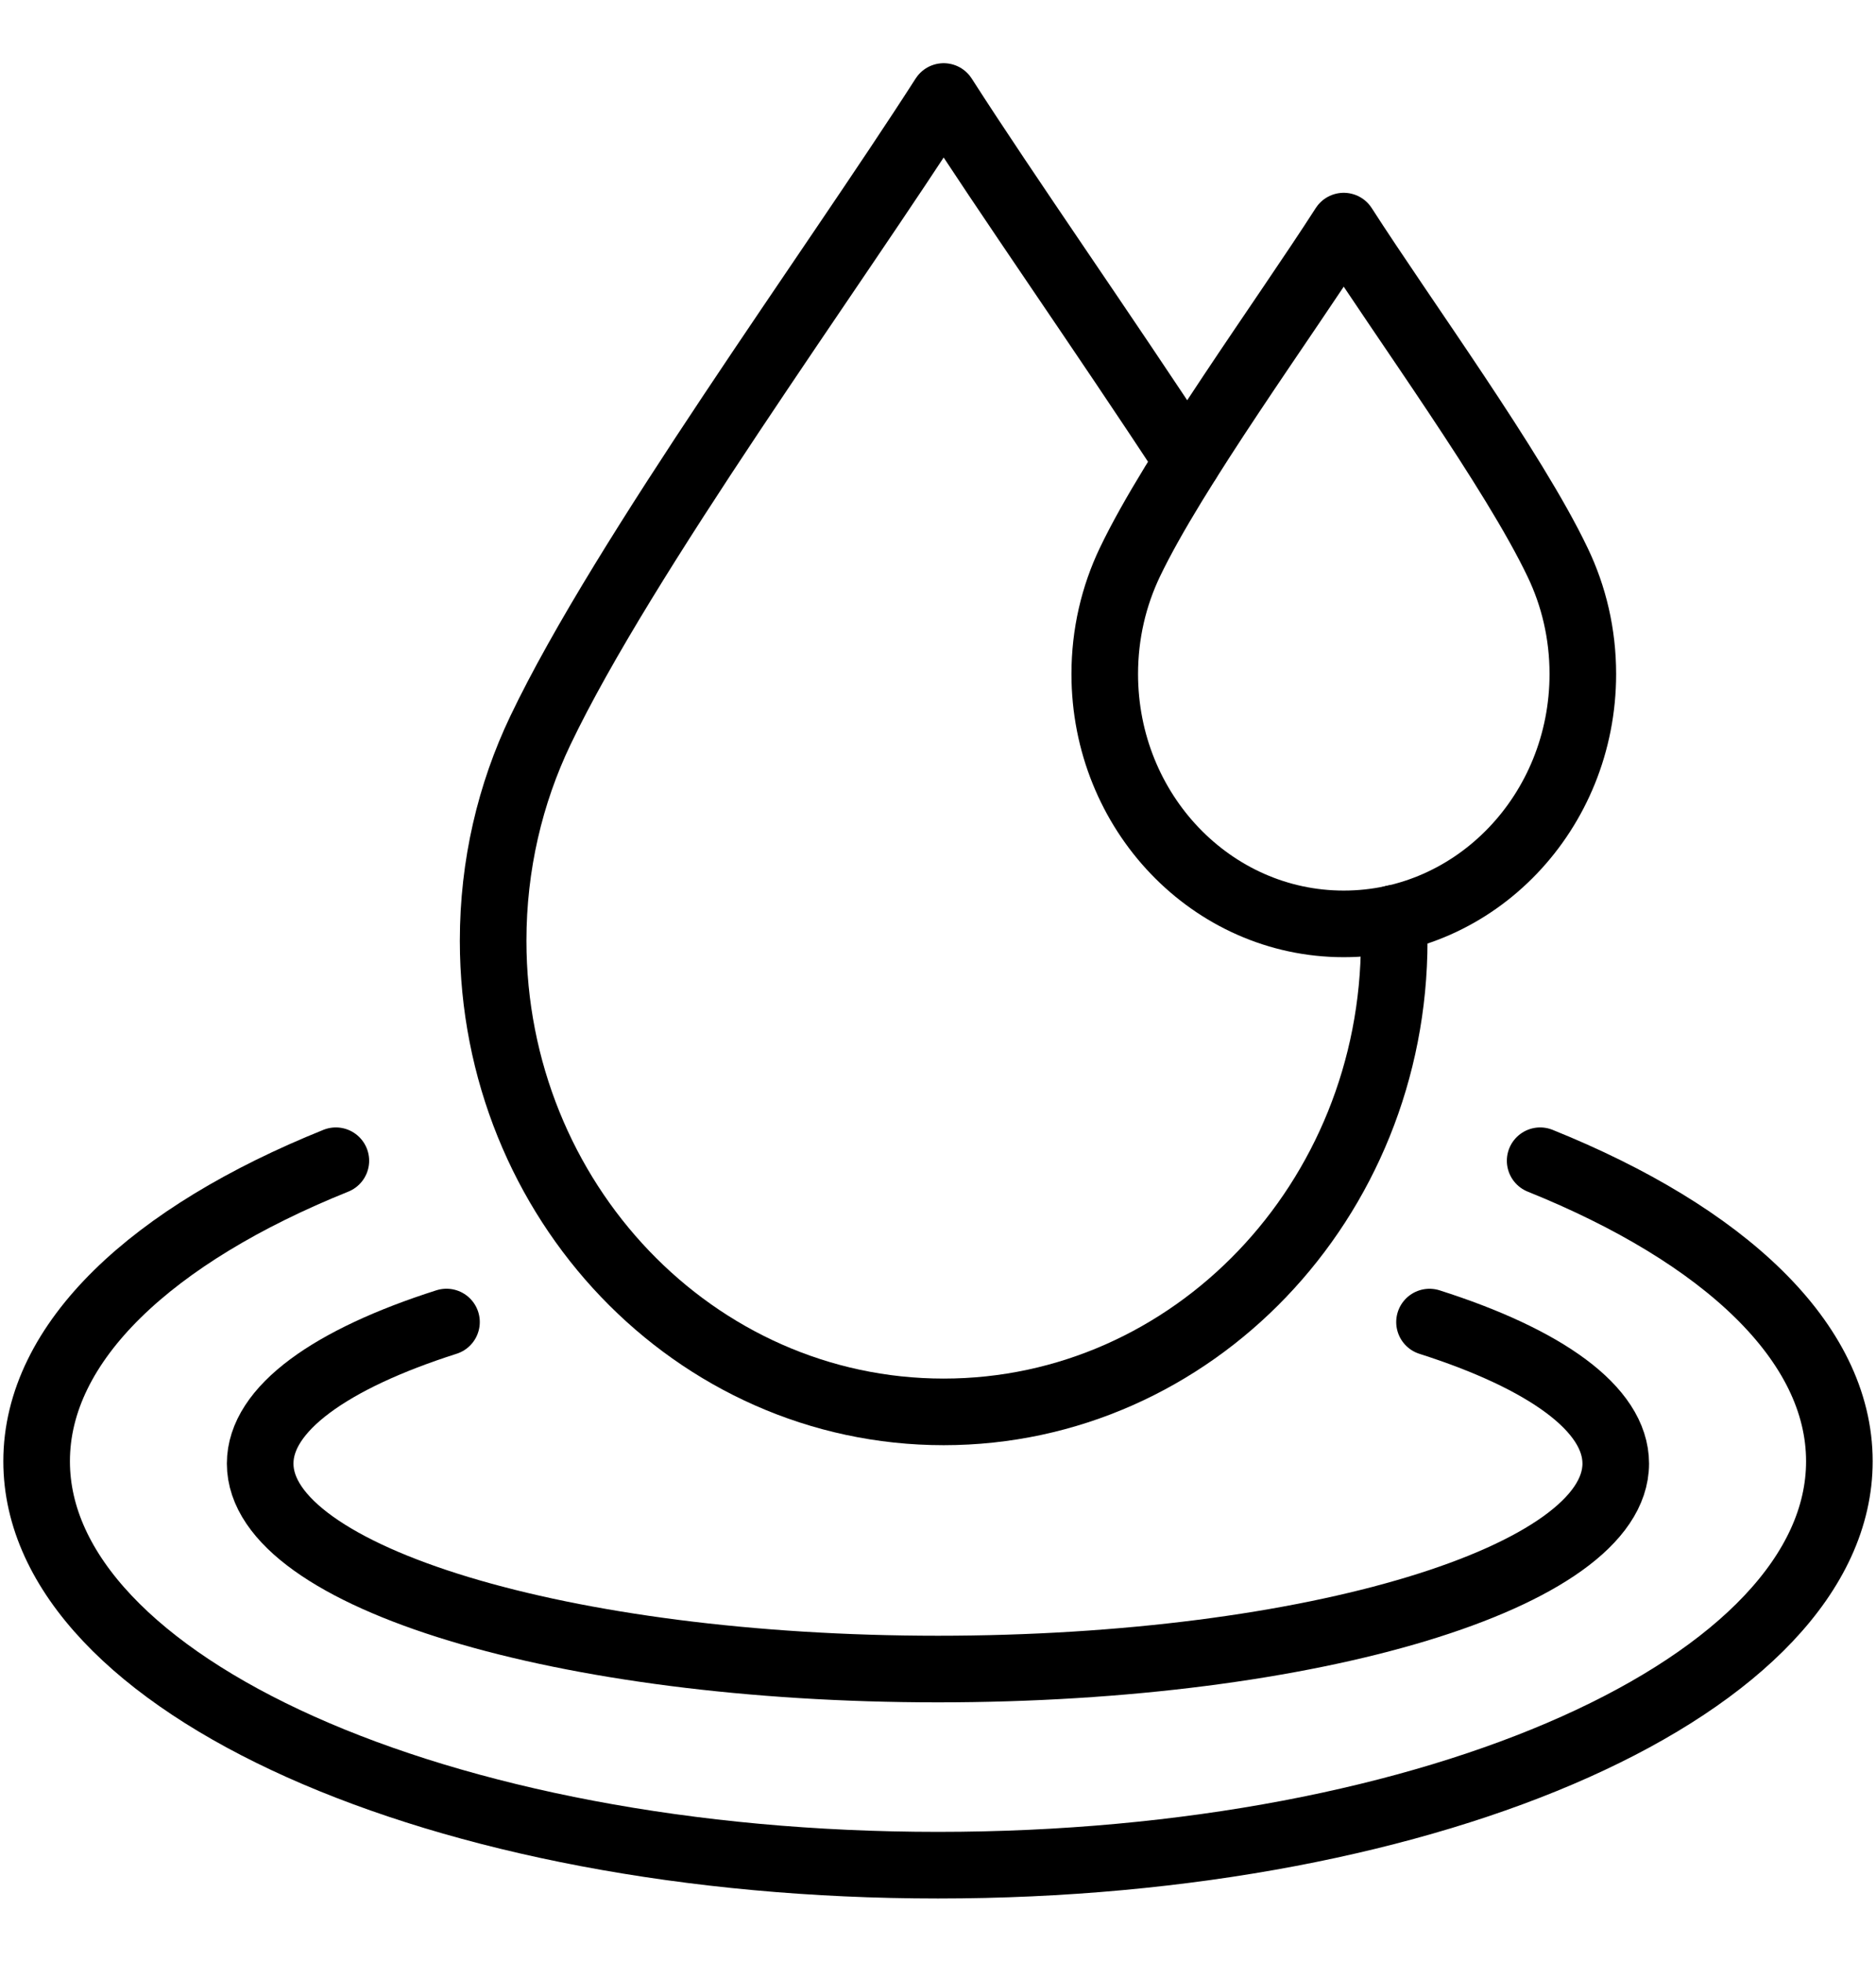 <svg width="44" height="46" viewBox="0 0 44 46" fill="none" xmlns="http://www.w3.org/2000/svg">
<path d="M31.516 21.664C28.42 21.664 25.911 19.041 25.911 15.804C25.911 14.862 26.123 13.976 26.498 13.189C27.533 11.022 30.12 7.477 31.516 5.302C32.912 7.477 35.501 11.022 36.534 13.189C36.912 13.976 37.124 14.862 37.124 15.804C37.124 19.041 34.612 21.664 31.516 21.664Z" stroke="black" stroke-width="1.562" stroke-miterlimit="10" stroke-linecap="round" stroke-linejoin="round"/>
<path d="M32.688 21.534C32.698 21.708 32.7 21.883 32.7 22.059C32.7 28.161 27.969 33.107 22.133 33.107C16.296 33.107 11.566 28.161 11.566 22.059C11.566 20.286 11.965 18.613 12.674 17.128C14.623 13.046 19.502 6.366 22.133 2.263C23.628 4.596 25.855 7.764 27.852 10.815" stroke="black" stroke-width="1.562" stroke-miterlimit="10" stroke-linecap="round" stroke-linejoin="round"/>
<path d="M33.528 31.001C36.235 31.864 37.896 33.033 37.896 34.319C37.896 36.98 30.778 39.137 21.999 39.137C13.22 39.137 6.102 36.98 6.102 34.319C6.102 33.033 7.763 31.864 10.472 31" stroke="black" stroke-width="1.562" stroke-miterlimit="10" stroke-linecap="round" stroke-linejoin="round"/>
<path d="M36.123 27.218C40.429 28.953 43.141 31.466 43.141 34.265C43.141 39.496 33.674 43.736 21.999 43.736C10.323 43.736 0.859 39.496 0.859 34.265C0.859 31.466 3.568 28.953 7.877 27.218" stroke="black" stroke-width="1.562" stroke-miterlimit="10" stroke-linecap="round" stroke-linejoin="round"/>
</svg>
